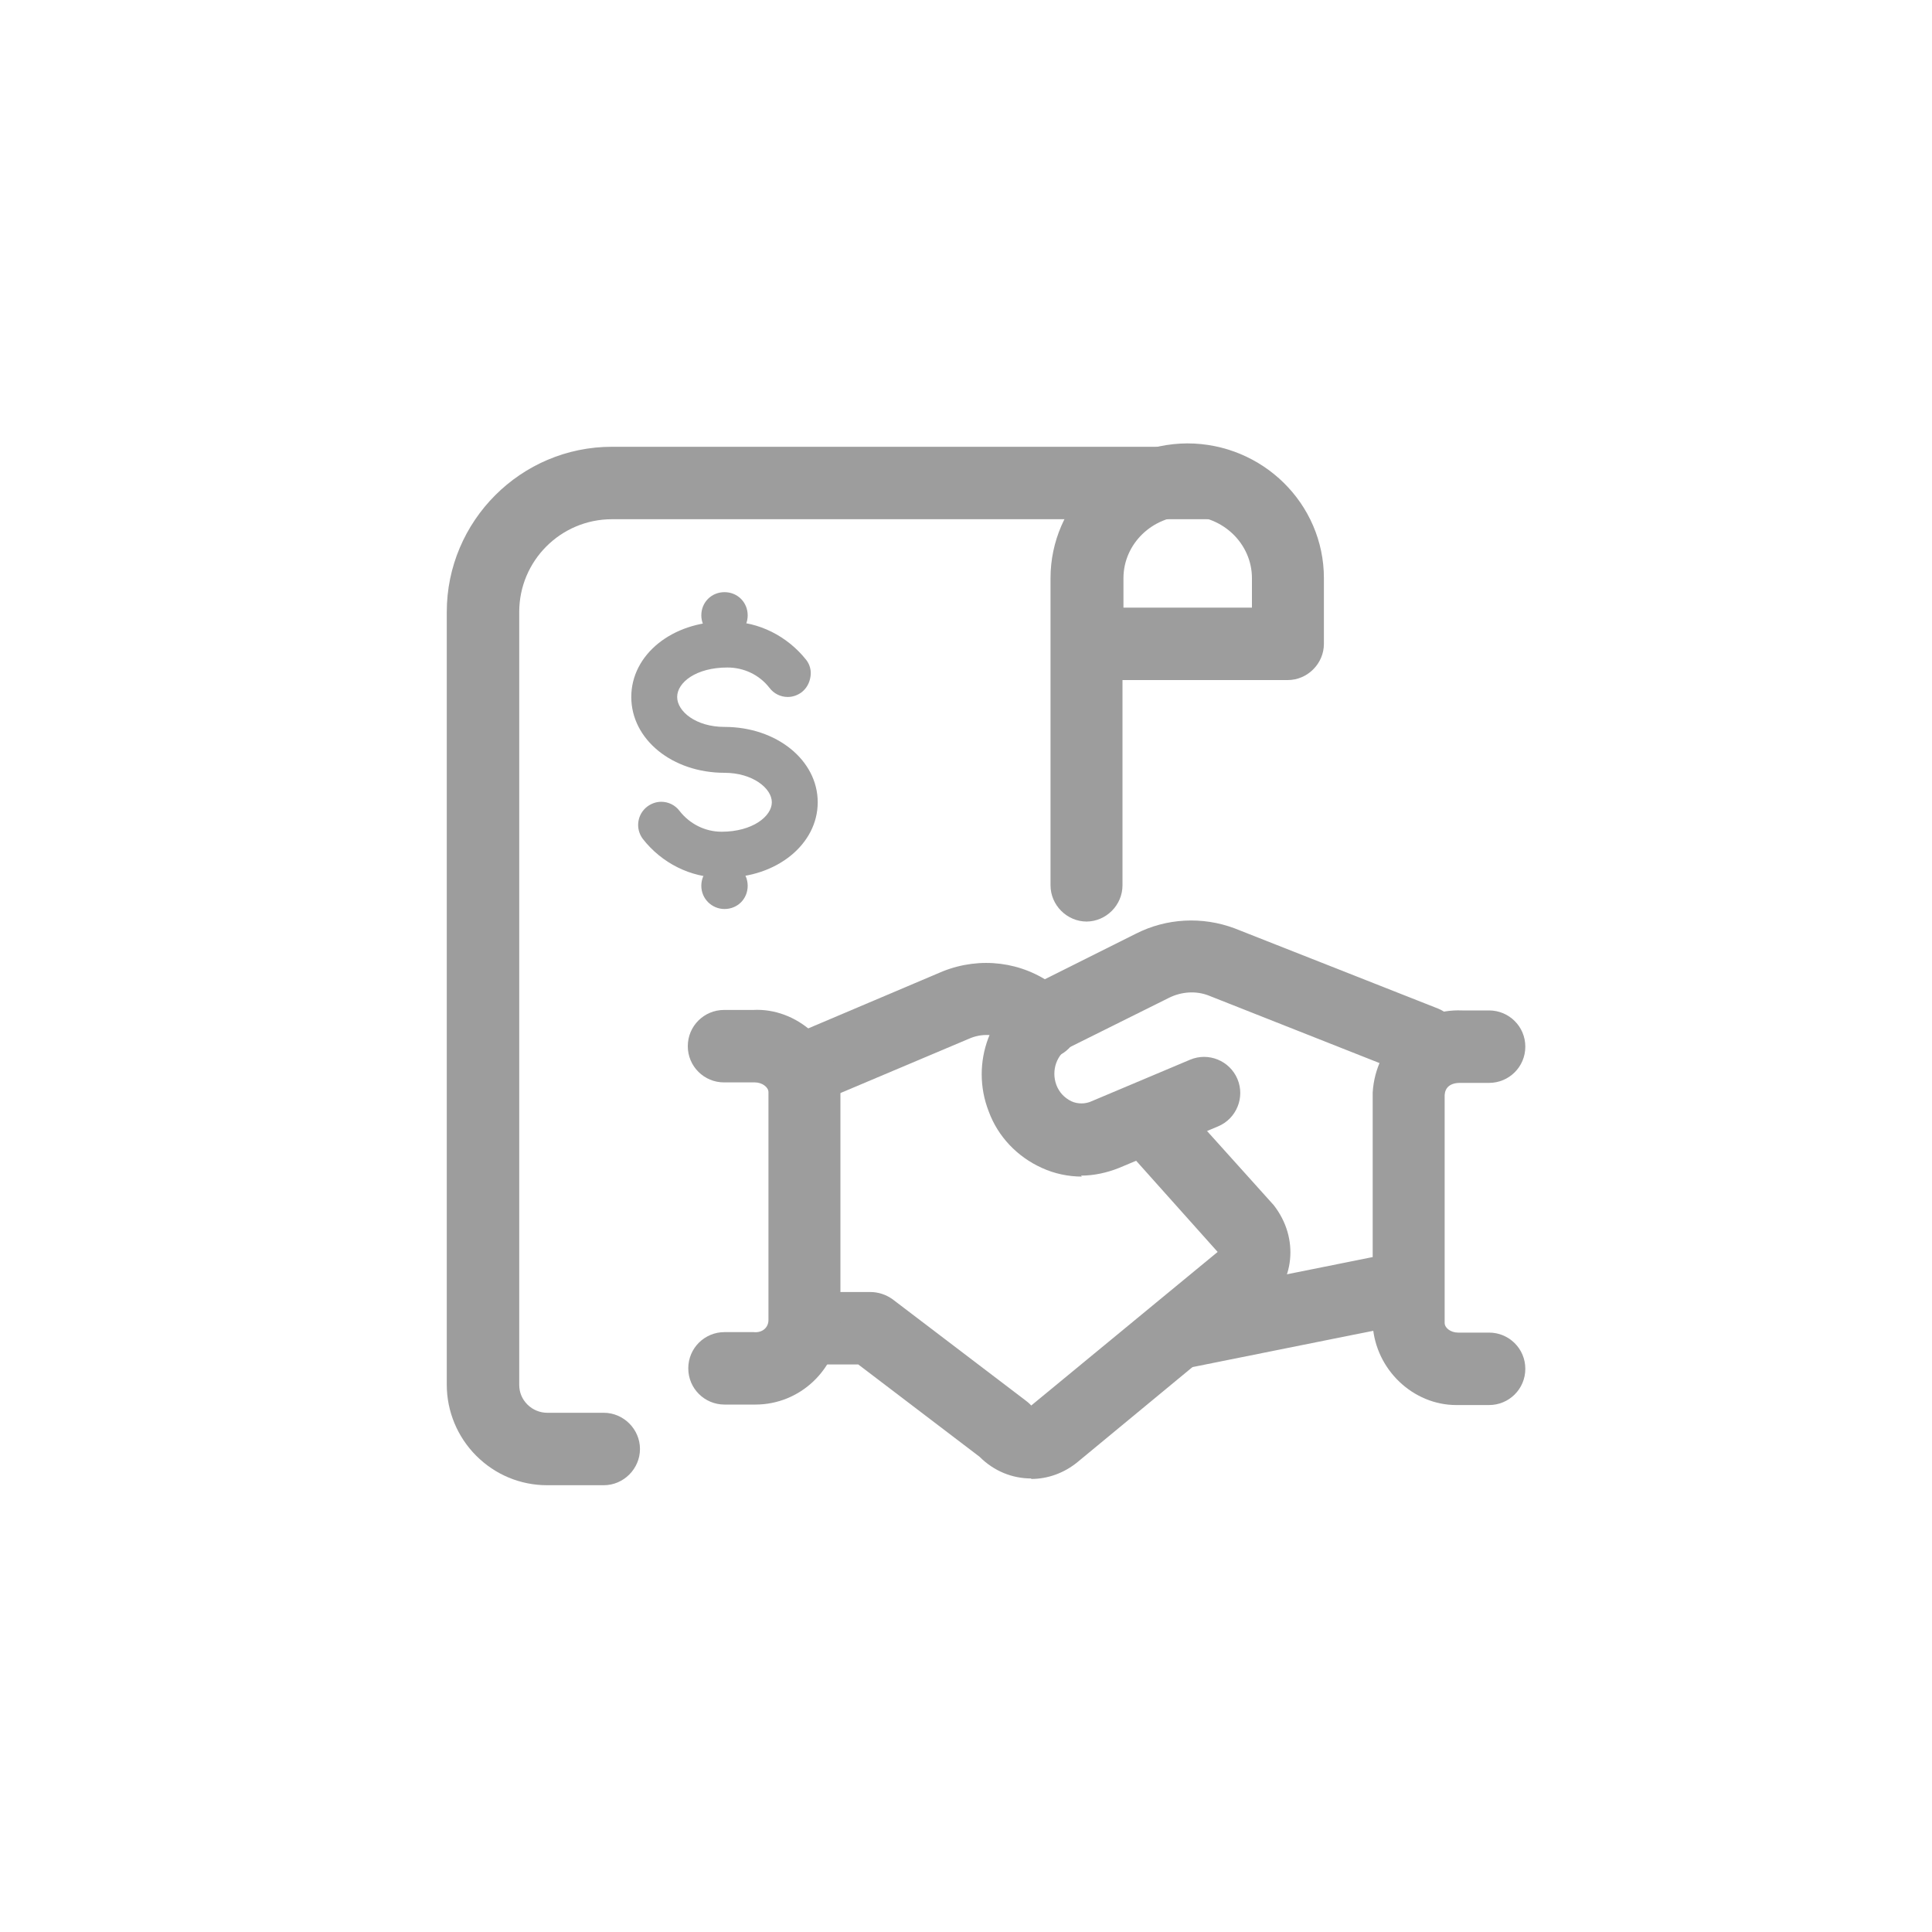<?xml version="1.0" encoding="UTF-8"?>
<svg id="notificaciones" xmlns="http://www.w3.org/2000/svg" viewBox="0 0 40 40">
  <defs>
    <style>
      .cls-1 {
        fill: #9d9d9d;
      }

      .cls-2 {
        fill: none;
      }
    </style>
  </defs>
  <g id="Group_16416" data-name="Group 16416">
    <g id="Grupo_16411" data-name="Grupo 16411">
      <g id="Grupo_16388" data-name="Grupo 16388">
        <g id="Grupo_16386" data-name="Grupo 16386">
          <g id="Grupo_16384" data-name="Grupo 16384">
            <g id="Grupo_16381" data-name="Grupo 16381">
              <g id="Grupo_16378" data-name="Grupo 16378">
                <g id="Grupo_16375" data-name="Grupo 16375">
                  <g id="Grupo_16321" data-name="Grupo 16321">
                    <g id="Grupo_16277" data-name="Grupo 16277">
                      <g id="Grupo_16269" data-name="Grupo 16269">
                        <g id="Grupo_16259" data-name="Grupo 16259">
                          <g id="Grupo_16234" data-name="Grupo 16234">
                            <g id="Grupo_16193" data-name="Grupo 16193">
                              <g id="Grupo_15839" data-name="Grupo 15839">
                                <g id="Grupo_15836" data-name="Grupo 15836">
                                  <g id="Rectángulo_235" data-name="Rectángulo 235">
                                    <rect class="cls-2" width="40" height="40"/>
                                  </g>
                                </g>
                              </g>
                            </g>
                          </g>
                        </g>
                      </g>
                    </g>
                  </g>
                </g>
              </g>
            </g>
          </g>
        </g>
      </g>
      <g id="streamline-icon-business-contract-handshake-sign_50x50" data-name="streamline-icon-business-contract-handshake-sign 50x50">
        <g id="Trazado_4752" data-name="Trazado 4752">
          <path class="cls-1" d="M11.33,30.75c-.56,0-1.08-.22-1.47-.61-.39-.39-.61-.92-.61-1.47V12.67c0-1.88,1.53-3.42,3.42-3.42h12.33c.41,0,.75,.34,.75,.75s-.34,.75-.75,.75H12.67c-1.06,0-1.92,.86-1.92,1.92V28.67c0,.16,.06,.3,.17,.41,.11,.11,.26,.17,.41,.17h1.17c.41,0,.75,.34,.75,.75s-.34,.75-.75,.75h-1.17Z"/>
        </g>
        <g id="Trazado_4756" data-name="Trazado 4756">
          <path class="cls-1" d="M22.5,19.08c-.41,0-.75-.34-.75-.75v-6.36c0-1.53,1.27-2.78,2.83-2.79,1.56,0,2.83,1.25,2.83,2.79v1.36c0,.41-.34,.75-.75,.75h-3.42v4.25c0,.41-.34,.75-.75,.75Zm.75-6.5h2.67v-.61c0-.71-.6-1.29-1.33-1.29-.73,0-1.33,.58-1.33,1.29v.61Z"/>
        </g>
        <g id="Trazado_4757" data-name="Trazado 4757">
          <path class="cls-1" d="M24.51,28.32c-.35,0-.66-.25-.73-.6-.08-.41,.18-.8,.59-.88l4.33-.87c.41-.08,.8,.18,.88,.59,.08,.41-.18,.8-.59,.88l-4.33,.87s-.1,.01-.15,.01Z"/>
        </g>
        <g id="Trazado_4758" data-name="Trazado 4758">
          <path class="cls-1" d="M22.4,24.36c-.28,0-.57-.06-.83-.18-.51-.23-.91-.65-1.1-1.17-.39-1,.03-2.14,.99-2.65l2.06-1.03c.63-.32,1.37-.36,2.04-.11l4.21,1.66c.38,.15,.57,.59,.42,.97-.15,.39-.58,.58-.97,.42l-4.2-1.66c-.26-.1-.56-.08-.82,.05l-2.05,1.02c-.27,.14-.39,.48-.28,.78,.06,.16,.17,.27,.31,.34,.13,.06,.29,.06,.42,0l2.04-.86c.38-.16,.82,.02,.98,.4,.16,.38-.02,.82-.4,.98l-2.05,.86c-.25,.1-.52,.16-.79,.16Z"/>
        </g>
        <g id="Trazado_4759" data-name="Trazado 4759">
          <path class="cls-1" d="M21.35,30.61c-.39,0-.77-.15-1.07-.45l-2.51-1.91h-1.11c-.41,0-.75-.34-.75-.75s.34-.75,.75-.75h1.36c.16,0,.32,.05,.46,.15l2.76,2.1s.08,.06,.11,.1l3.86-3.18-2.02-2.26c-.28-.31-.25-.78,.06-1.06,.31-.28,.78-.25,1.06,.06l2.06,2.29c.54,.69,.43,1.61-.2,2.13l-3.86,3.19c-.28,.23-.62,.35-.96,.35Z"/>
        </g>
        <g id="Trazado_4760" data-name="Trazado 4760">
          <path class="cls-1" d="M16.58,22.92c-.29,0-.57-.17-.69-.46-.16-.38,.02-.82,.4-.98l3.23-1.37c.78-.31,1.64-.2,2.3,.29l.25,.2c.32,.26,.37,.73,.11,1.05-.26,.32-.73,.37-1.05,.11l-.22-.18c-.22-.16-.53-.2-.81-.09l-3.22,1.36c-.1,.04-.2,.06-.29,.06Z"/>
        </g>
        <g id="Trazado_4761" data-name="Trazado 4761">
          <path class="cls-1" d="M15.65,29.08s-.06,0-.09,0h-.56c-.41,0-.75-.33-.75-.75s.34-.75,.75-.75h.6c.19,.02,.31-.1,.31-.25v-4.72c0-.1-.13-.2-.28-.2h-.64c-.41,0-.75-.33-.75-.75s.34-.75,.75-.75h.6c.9-.05,1.75,.69,1.81,1.66v4.81c-.06,.98-.84,1.7-1.76,1.7Z"/>
        </g>
        <g id="Trazado_4762" data-name="Trazado 4762">
          <path class="cls-1" d="M30.15,29.09c-.89,0-1.67-.73-1.73-1.66v-4.81c.06-1.01,.9-1.74,1.85-1.7h.56c.41,0,.75,.33,.75,.75s-.34,.75-.75,.75h-.6c-.21,0-.31,.1-.32,.25v4.72c0,.1,.12,.2,.28,.2h.64c.41,0,.75,.33,.75,.75s-.34,.75-.75,.75h-.6s-.06,0-.08,0Z"/>
        </g>
        <path class="cls-1" d="M14.92,18.17c-.62,0-1.22-.3-1.61-.8-.16-.21-.12-.51,.09-.67,.08-.06,.18-.1,.29-.1,.15,0,.29,.07,.38,.19,.21,.27,.53,.43,.87,.43,.64,0,1.04-.32,1.04-.61s-.4-.61-.98-.61c-1.08,0-1.93-.69-1.93-1.57s.85-1.56,1.93-1.56h.09c.62,0,1.21,.3,1.6,.79,.08,.1,.11,.23,.09,.35-.02,.13-.08,.24-.18,.32-.08,.06-.18,.1-.29,.1-.15,0-.29-.07-.38-.19-.21-.27-.53-.42-.87-.42-.65,0-1.04,.31-1.04,.61s.39,.62,.98,.62c1.08,0,1.93,.69,1.93,1.56s-.85,1.56-1.93,1.56h-.08Z"/>
        <path class="cls-1" d="M15,13.22c-.26,0-.48-.21-.48-.48s.21-.48,.48-.48,.48,.21,.48,.48-.21,.48-.48,.48Z"/>
        <path class="cls-1" d="M15,18.82c-.26,0-.48-.21-.48-.48s.21-.48,.48-.48,.48,.21,.48,.48-.21,.48-.48,.48Z"/>
      </g>
    </g>
  </g>
</svg>